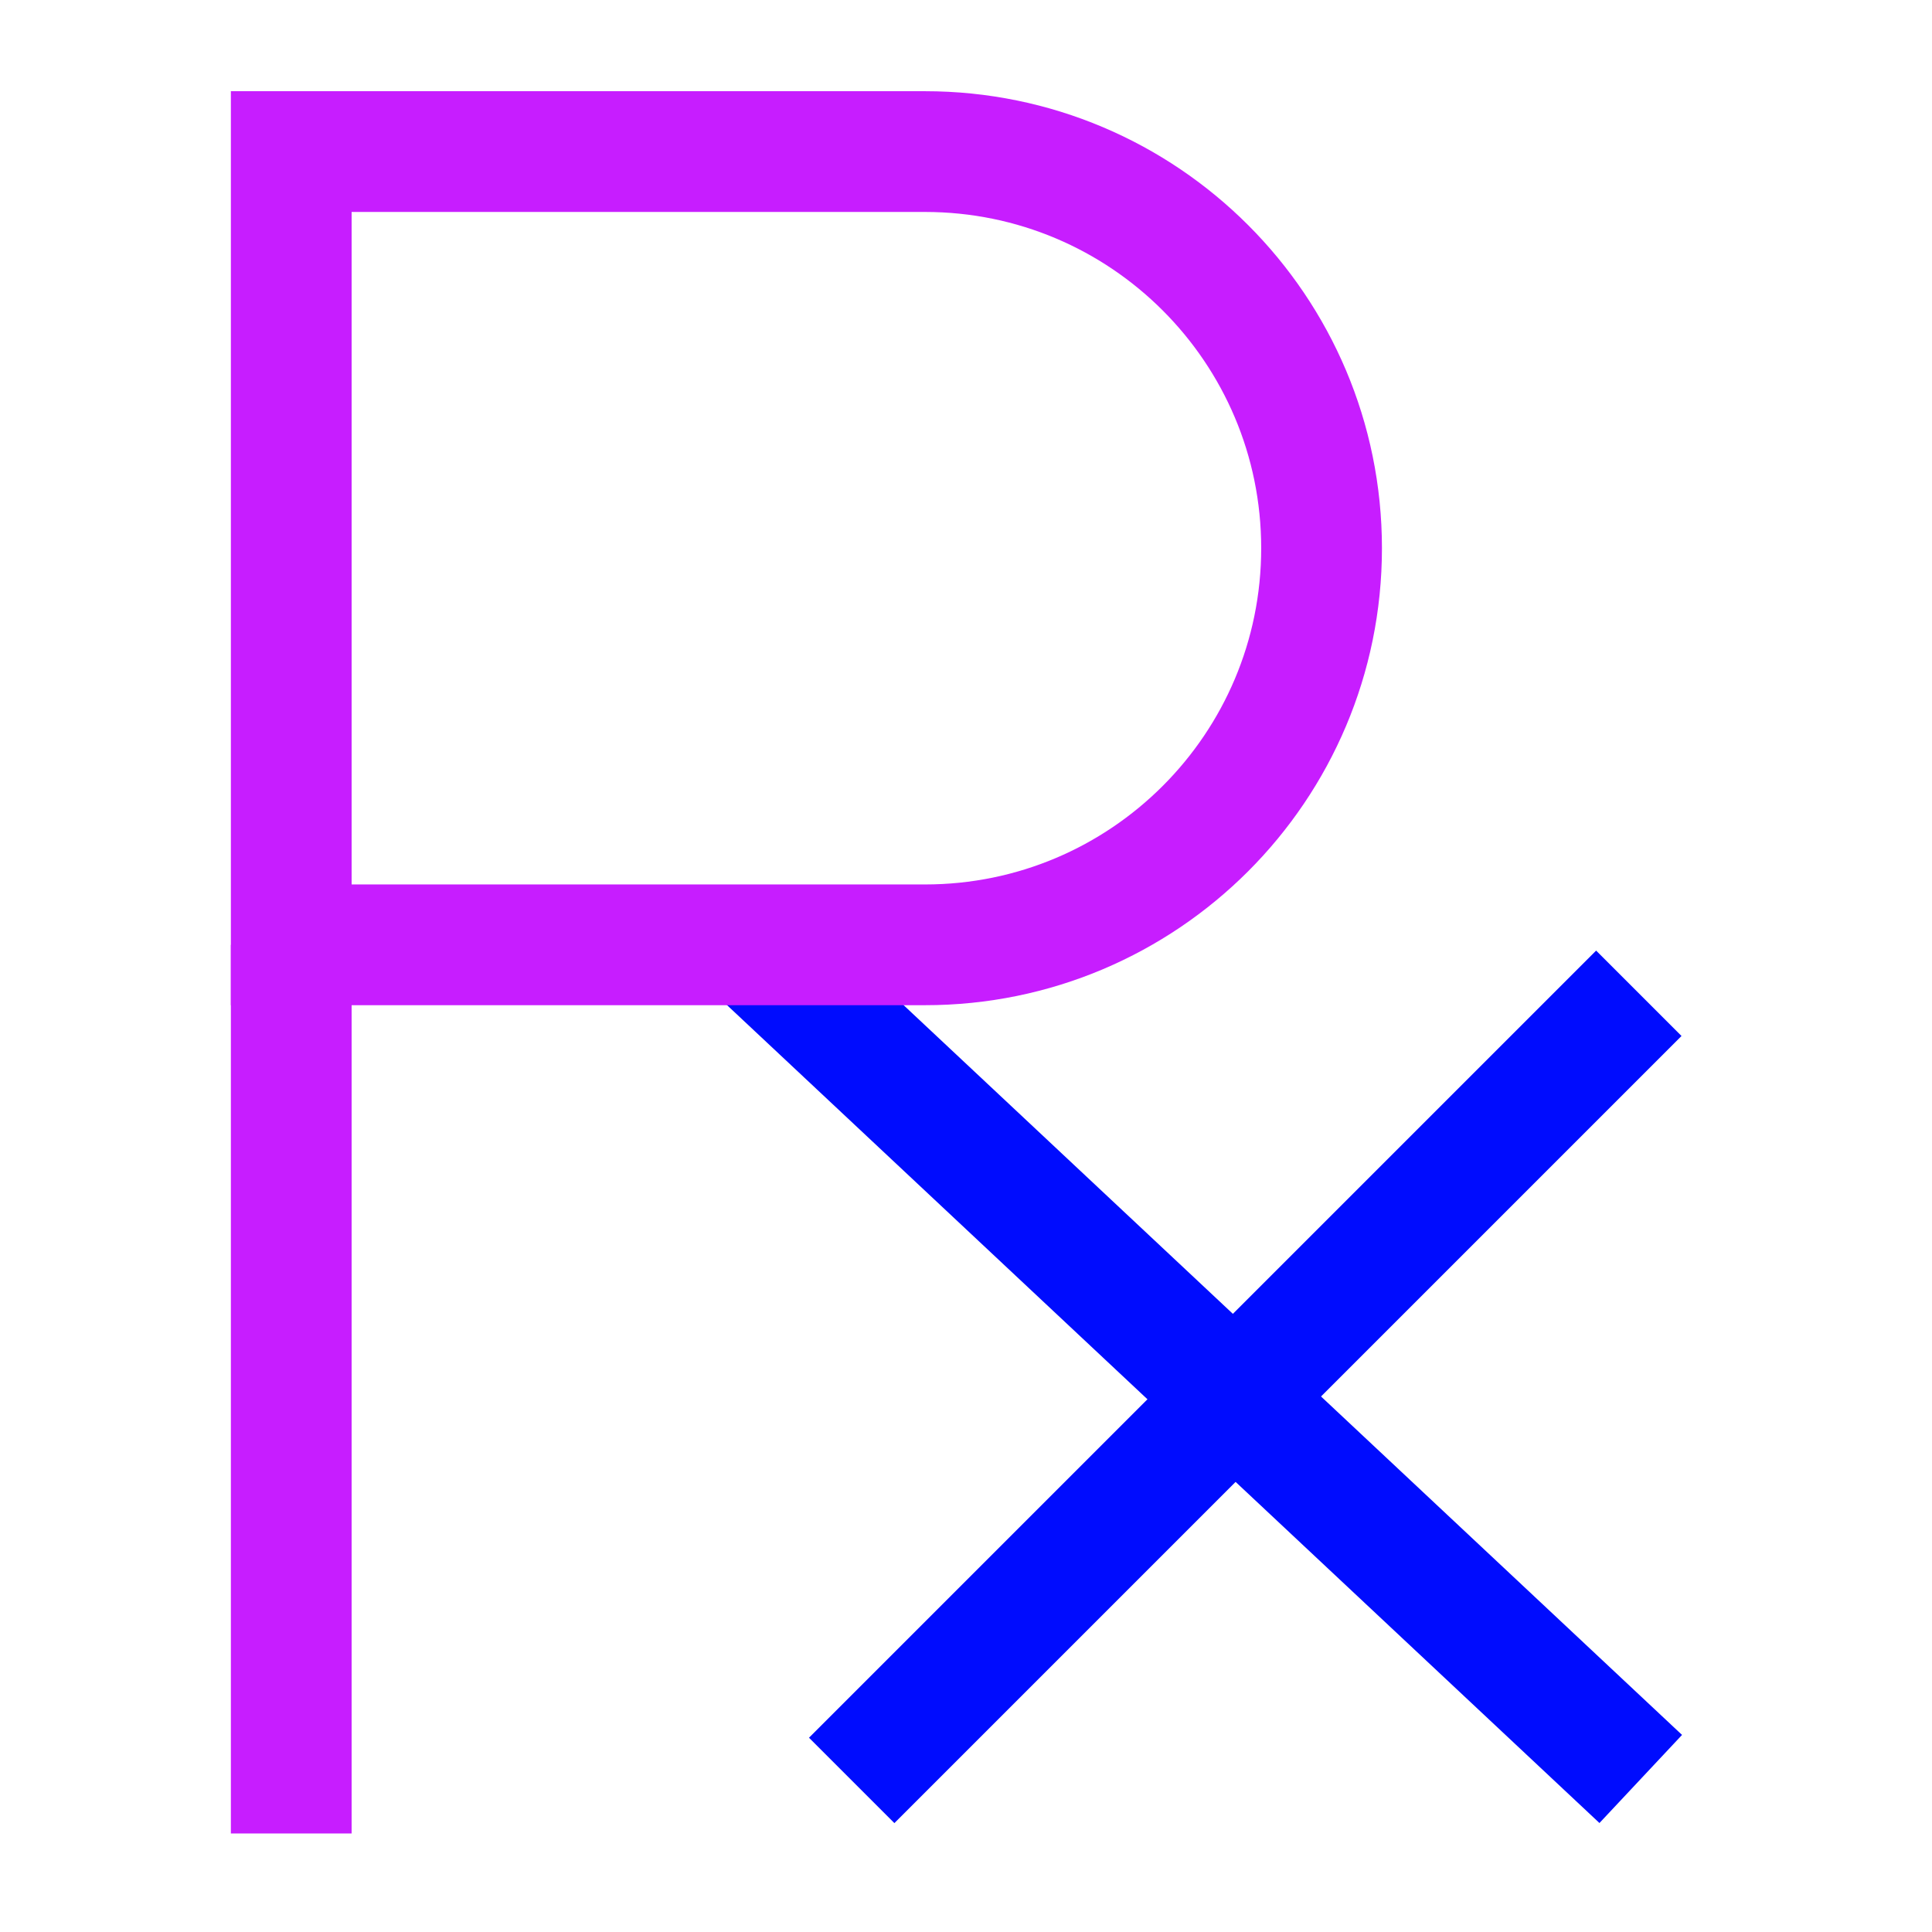 <svg xmlns="http://www.w3.org/2000/svg" fill="none" viewBox="-0.75 -0.75 24 24" id="Prescription-Pills-Drugs-Healthcare--Streamline-Sharp-Neon">
  <desc>
    Prescription Pills Drugs Healthcare Streamline Icon: https://streamlinehq.com
  </desc>
  <g id="prescription-pills-drugs-healthcare">
    <path id="Vector 2135" stroke="#000cfe" d="m8.581 10.989 11.051 10.36" stroke-width="1.5"></path>
    <path id="Vector 2136" stroke="#000cfe" d="m9.83 21.367 9.778 -9.778" stroke-width="1.5"></path>
    <path id="Ellipse 1497" stroke="#c71dff" d="M10.74 10.987c2.721 0 4.927 -2.206 4.927 -4.927s-2.206 -4.927 -4.927 -4.927H2.868v9.854h7.871Z" stroke-width="1.5"></path>
    <path id="Ellipse 1498" stroke="#c71dff" d="M2.868 10.987v11.039" stroke-width="1.5"></path>
  </g>
</svg>